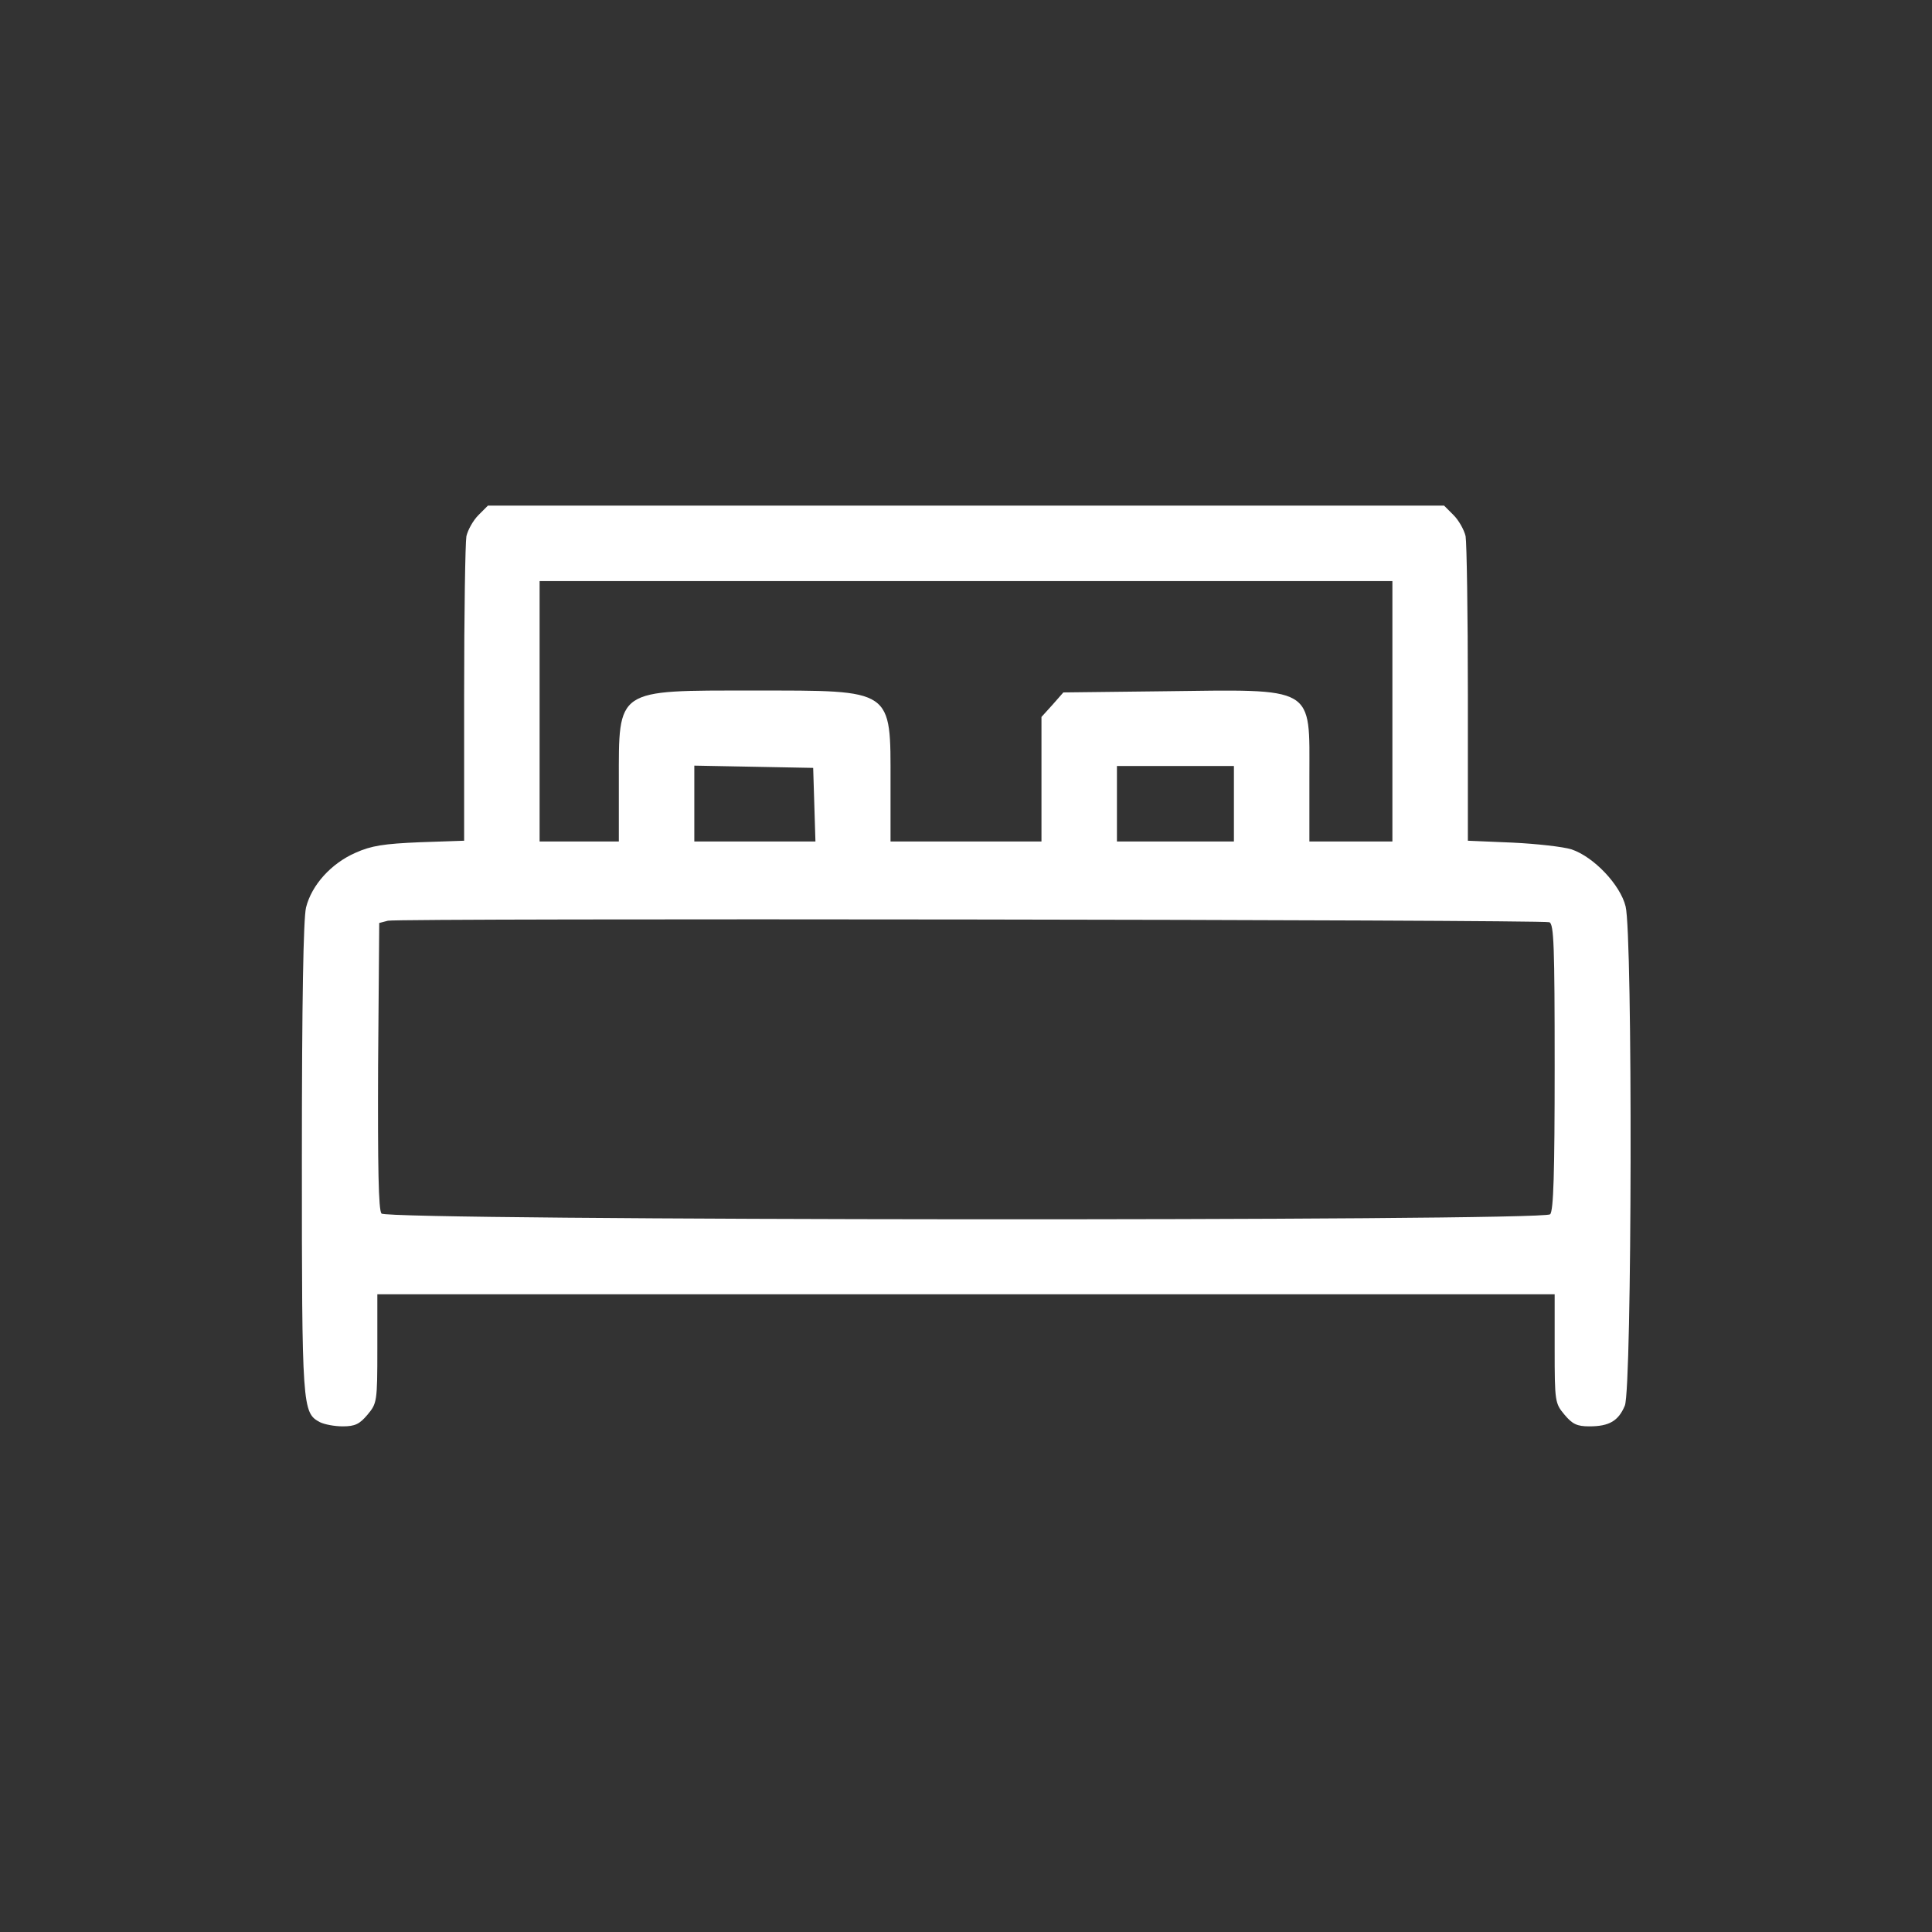 <?xml version="1.0" standalone="no"?>
<!DOCTYPE svg PUBLIC "-//W3C//DTD SVG 20010904//EN"
 "http://www.w3.org/TR/2001/REC-SVG-20010904/DTD/svg10.dtd">
<svg class="fill-white" version="1.0" xmlns="http://www.w3.org/2000/svg"
 width="126pt" height="126pt" viewBox="0 0 512 512"
 preserveAspectRatio="xMidYMid meet">

<rect x="0" y="0" width="512" height="512" fill="#333333" stroke="none"/>

<g transform="translate(0,512) scale(0.1,-0.1)"
fill="#ffffff" stroke="none">
<path d="M1268 3755 c-14 -14 -28 -39 -32 -56 -3 -18 -6 -206 -6 -419 l0 -388
-117 -4 c-95 -4 -129 -9 -171 -28 -64 -28 -116 -85 -131 -145 -7 -30 -11 -245
-11 -665 0 -662 1 -674 48 -699 12 -6 39 -11 60 -11 33 0 45 6 66 31 25 30 26
34 26 175 l0 144 1560 0 1560 0 0 -144 c0 -141 1 -145 26 -175 21 -25 33 -31
66 -31 52 0 77 14 94 55 19 46 21 1249 2 1323 -14 57 -84 131 -143 151 -22 7
-93 15 -157 18 l-118 5 0 388 c0 213 -3 401 -6 419 -4 17 -18 42 -32 56 l-25
25 -1267 0 -1267 0 -25 -25z m2422 -520 l0 -345 -110 0 -110 0 0 170 c0 245
20 233 -393 228 l-259 -3 -29 -33 -29 -32 0 -165 0 -165 -200 0 -200 0 0 155
c0 251 10 245 -362 245 -368 0 -358 7 -358 -242 l0 -158 -105 0 -105 0 0 345
0 345 1130 0 1130 0 0 -345z m-1532 -247 l3 -98 -161 0 -160 0 0 100 0 101
158 -3 157 -3 3 -97z m1112 2 l0 -100 -155 0 -155 0 0 100 0 100 155 0 155 0
0 -100z m836 -314 c12 -5 14 -63 14 -384 0 -281 -3 -381 -12 -390 -19 -19
-3081 -17 -3097 2 -8 9 -10 121 -9 392 l3 378 23 6 c30 7 3059 3 3078 -4z"></path>
</g>
</svg>
